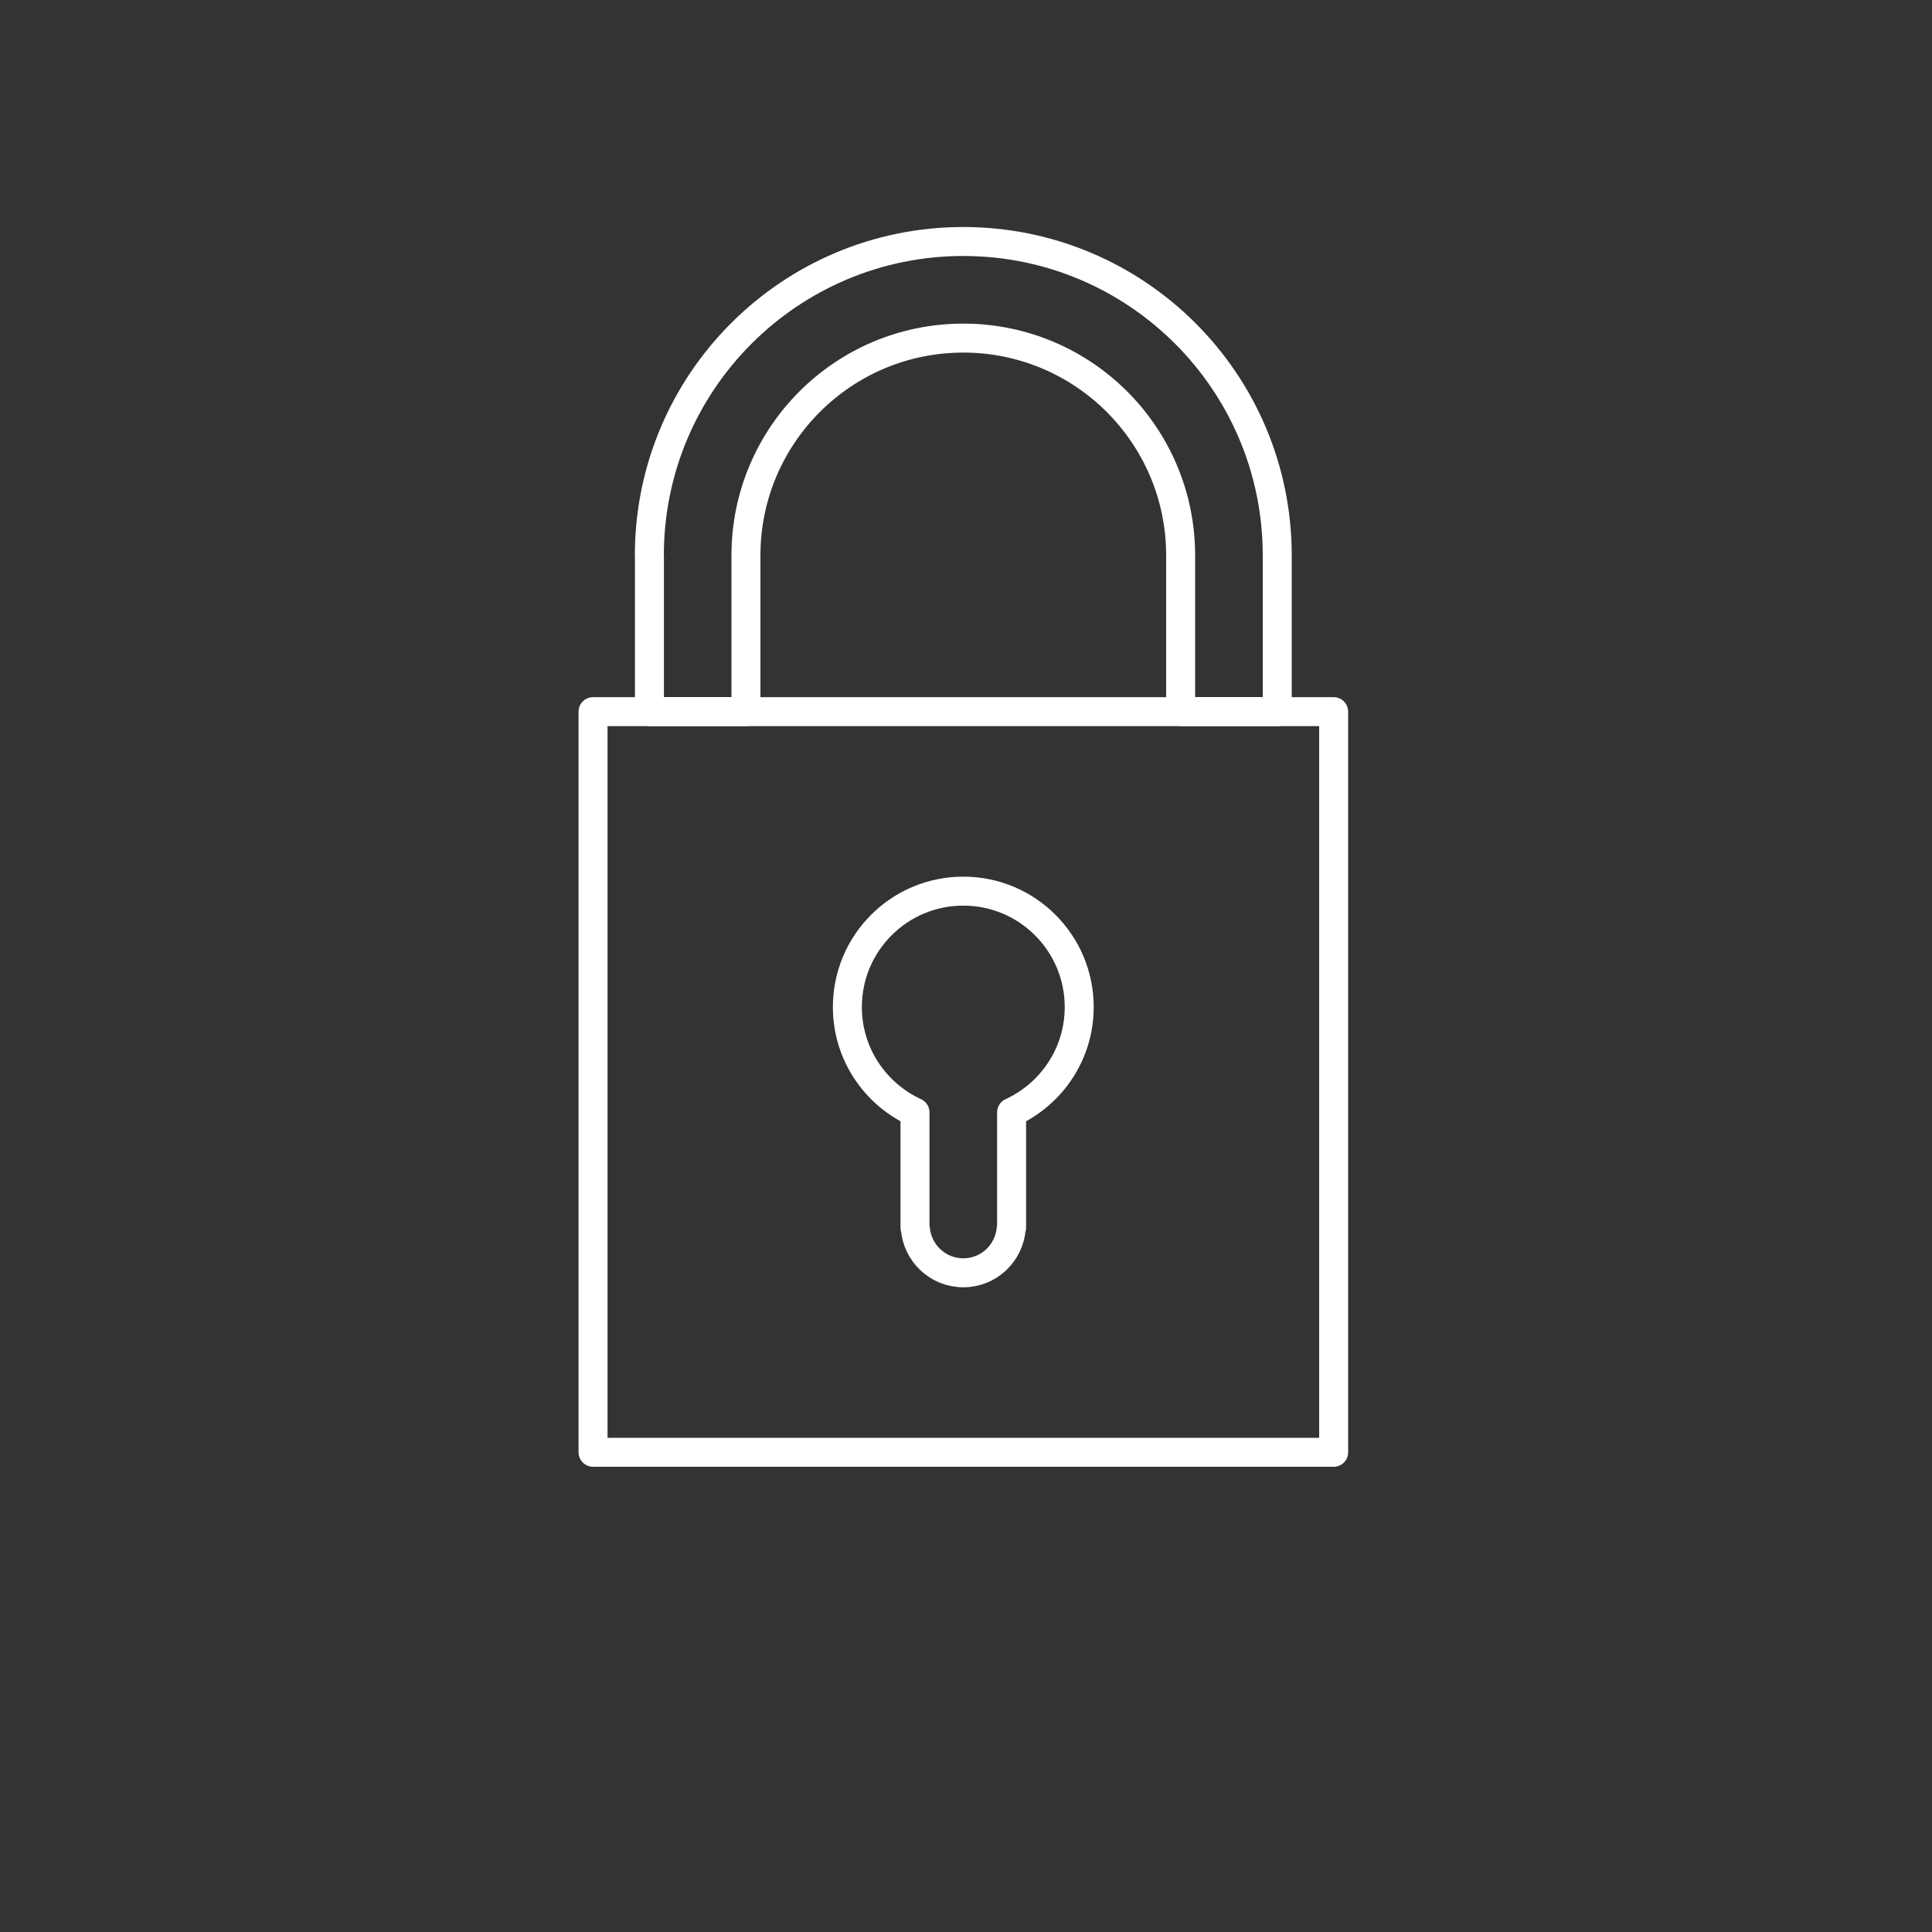 <?xml version="1.0" encoding="UTF-8"?>
<svg id="Icons" xmlns="http://www.w3.org/2000/svg" viewBox="0 0 200 200">
  <rect x="0" y="0" width="200" height="200" fill="#333333" stroke="none"/>
  <defs>
    <style>
      .cls-1 {
        fill: none;
        stroke: #fff;
        stroke-linecap: round;
        stroke-linejoin: round;
        stroke-width: 3px;
      }
    </style>
  </defs>
  <rect class="cls-1" x="61.39" y="73.67" width="76.67" height="76.67"/>
  <path class="cls-1" d="M111.72,104.25c0-6.63-5.37-12-12-12s-12,5.37-12,12c0,4.84,2.87,9,7,10.9v11.94h.03c.17,2.6,2.32,4.67,4.97,4.67s4.79-2.06,4.97-4.67h.03v-11.94c4.13-1.9,7-6.06,7-10.9Z"/>
  <path class="cls-1" d="M99.72,25c-17.95,0-32.5,14.55-32.5,32.5h.01v16.16h9.99v-16.16c0-12.43,10.07-22.5,22.5-22.5s22.5,10.07,22.5,22.5v16.16h10v-16.16c0-17.95-14.55-32.5-32.5-32.5Z"/>
</svg>